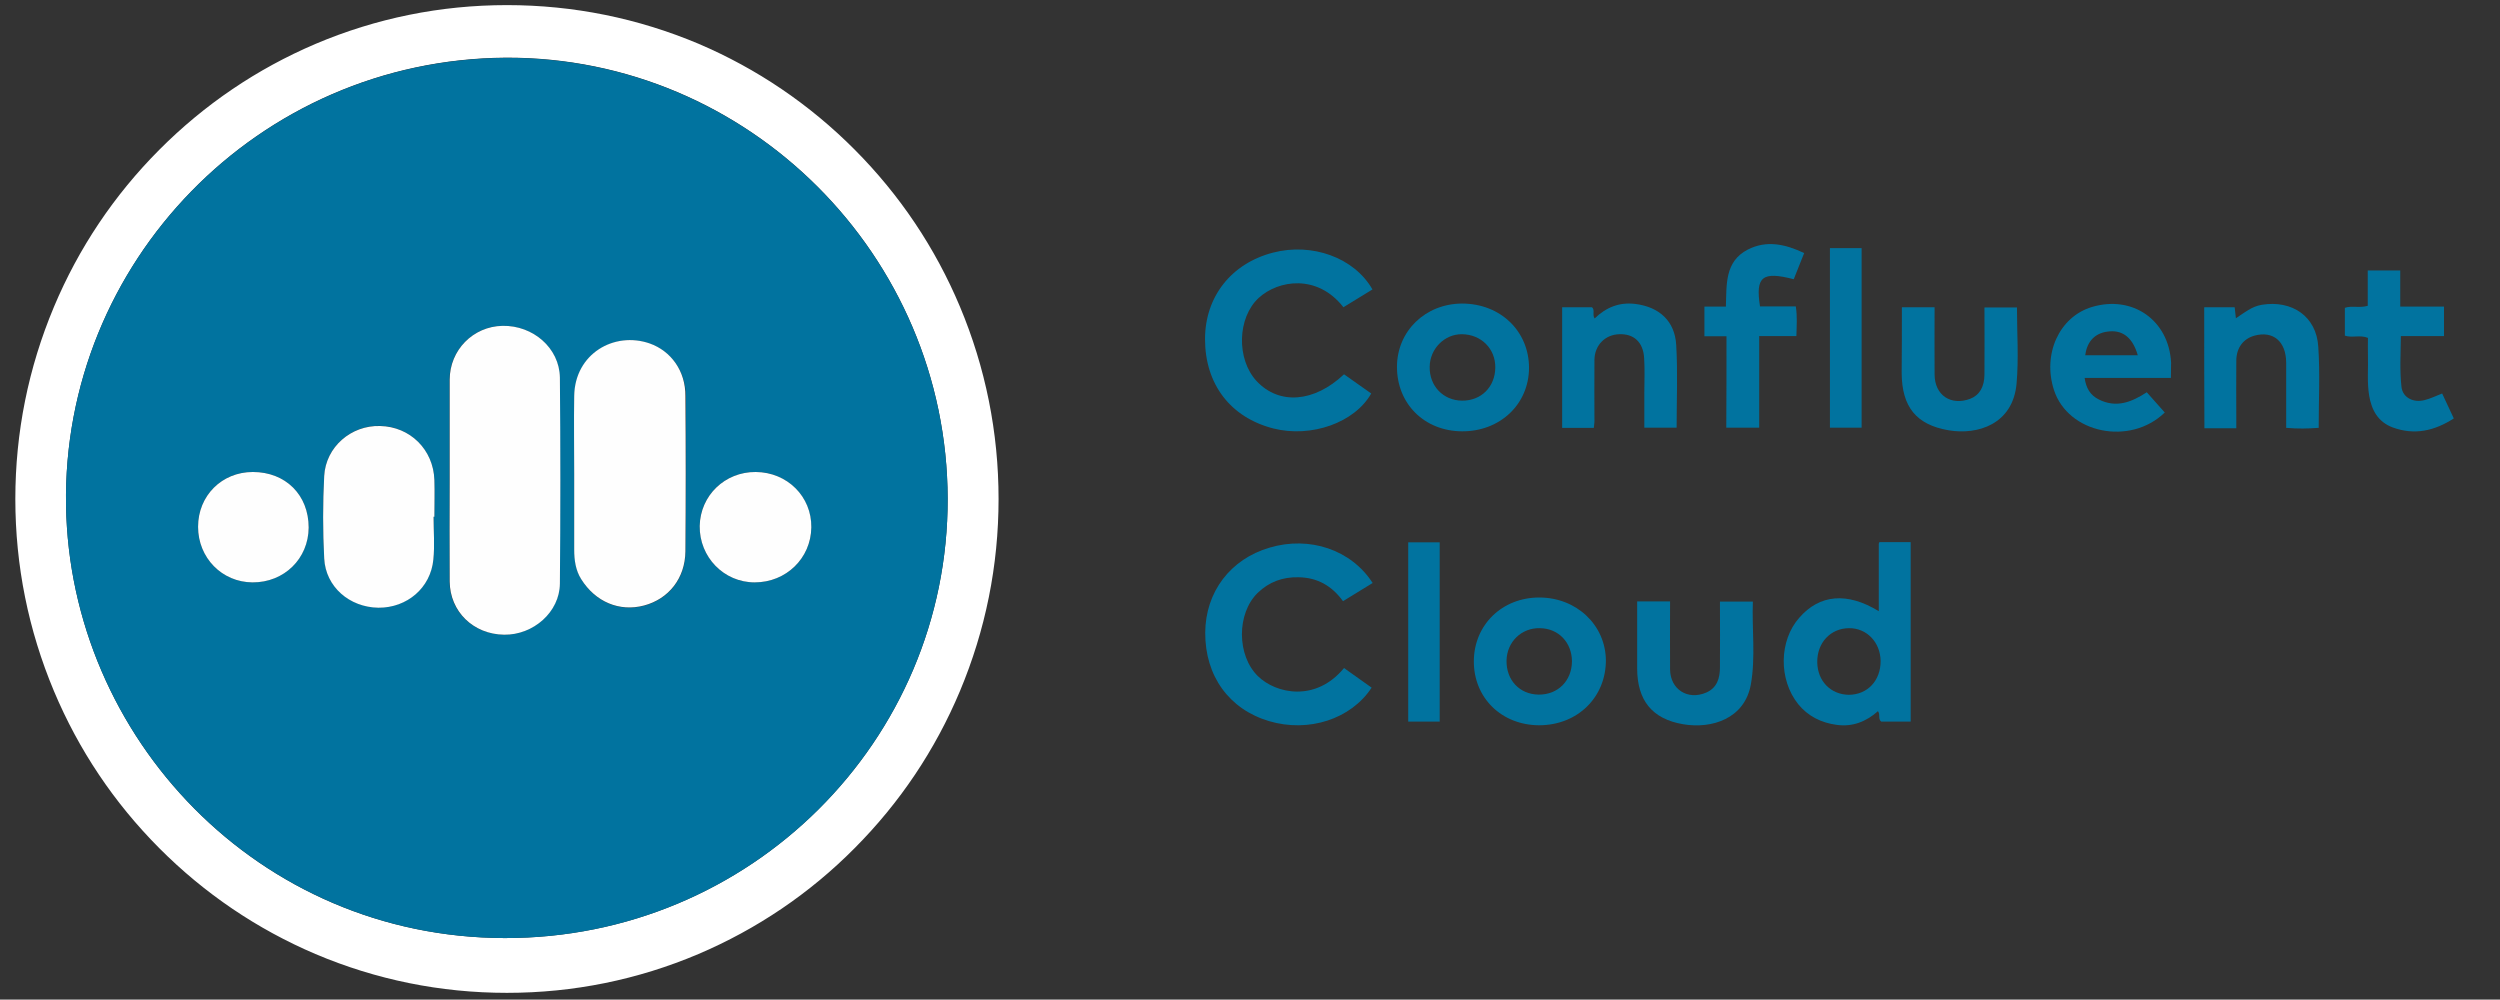 <?xml version="1.0" encoding="utf-8" ?>
<!-- Generator: Adobe Illustrator 24.2.0, SVG Export Plug-In . SVG Version: 6.00 Build 0)  -->
<svg
	version="1.2"
	baseProfile="tiny"
	id="Ebene_1"
	xmlns="http://www.w3.org/2000/svg"
	xmlns:xlink="http://www.w3.org/1999/xlink"
	x="0px"
	y="0px"
	viewBox="0 0 1223 489"
	overflow="visible"
	xml:space="preserve"
>
<rect x="0" y="0" width="1223" height="489" fill="#333333" stroke="none"/>
<g>
	<path
			fill="#01739F"
			d="M657.5,183.1c4.4,3.1,8.9,6.3,13.3,9.4c-8.1,14.3-29.4,21.8-47.9,17.1c-21-5.4-33.4-21.7-33.4-43.7
		c0-20.7,12.8-37,33.2-42.3c19.1-5,39.8,2.4,48.7,18c-4.7,2.9-9.5,5.8-14.2,8.7c-12.8-16.4-31.9-13.3-41.4-4.6
		c-10.5,9.6-11.1,30-1,40.8C625.8,198.2,642.9,196.9,657.5,183.1z"
		/>
	<path
			fill="#01739F"
			d="M671.5,285.2c-4.9,3-9.6,5.9-14.5,8.9c-5.4-7.5-12.6-11.6-21.8-11.7c-7.7-0.2-14.4,2.3-19.9,7.6
		c-10.4,10.1-10.3,30.7,0.1,40.8c8.8,8.6,28.3,12.8,42.1-4c4.5,3.2,9,6.4,13.5,9.6c-10.1,15.4-30.8,22.1-50.1,16.4
		c-19.6-5.8-31.4-22.1-31.3-43.3c0.1-19.9,12.3-36,31.5-41.6C640.6,262.1,661,268.9,671.5,285.2z"
		/>
	<path
			fill="#01739F"
			d="M919.1,299c0-11.4,0-22.2,0-33c0-0.1,0.1-0.3,0.3-0.8c4.9,0,10,0,15.3,0c0,29.2,0,58.4,0,87.8
		c-4.9,0-9.7,0-14.4,0c-1.7-1.3-0.3-3.3-1.6-5.1c-5.7,5.1-12.5,7.8-20.2,6.7c-7.5-1-14-4.2-18.8-10.1c-9.7-12.1-9.4-31.1,0.5-42.3
		C890.1,290.8,903.6,289.5,919.1,299z M920,323.4c-0.1-9.2-6.8-16.2-15.5-16.1c-9,0.1-15.6,7.1-15.5,16.6c0.1,9.3,6.6,15.9,15.5,16
		C913.6,339.8,920,333,920,323.4z"
		/>
	<path
			fill="#01739F"
			d="M715.2,211c-18.4-0.1-31.9-13.5-31.8-31.7c0.1-17.4,13.9-30.7,31.8-30.8C734,148.5,748,162,748,180
		C747.9,197.8,733.8,211.1,715.2,211z M715.2,196c9.4,0.1,16.2-6.7,16.3-16.2c0.1-9.2-6.9-16.2-16.3-16.3
		c-8.5-0.1-15.7,7.1-15.8,15.9C699.2,188.8,706,195.9,715.2,196z"
		/>
	<path
			fill="#01739F"
			d="M753.1,354.8c-18.5,0-32.2-13.4-32.1-31.4c0.1-17.7,13.8-31.1,32-31.1c18.2,0,32.4,13.4,32.6,30.7
		C785.6,341.1,771.8,354.7,753.1,354.8z M752.7,339.8c9.4,0.1,16.2-6.7,16.3-16.2c0-9.3-6.6-16.2-15.7-16.3
		c-9-0.2-16.1,6.7-16.3,15.8C736.8,332.7,743.4,339.7,752.7,339.8z"
		/>
	<path
			fill="#01739F"
			d="M1062,184.9c-14.4,0-28,0-42.2,0c0.7,4.9,2.7,8.4,6.9,10.5c8.5,4.3,16,1.4,23.5-3.5
		c2.9,3.3,5.9,6.6,8.8,9.9c-17,16.5-47.3,10.2-54.2-11c-5.7-17.6,2.6-35.8,18.5-40.6c19.9-6,37.7,6.4,38.8,27.2
		C1062.1,179.6,1062,181.9,1062,184.9z M1045.8,173.8c-2.4-8.4-7.1-12.2-13.7-11.7c-6.9,0.5-11.1,4.6-12,11.7
		C1028.6,173.8,1037,173.8,1045.8,173.8z"
		/>
	<path
			fill="#01739F"
			d="M779.7,209.3c-5.4,0-10.3,0-15.5,0c0-19.8,0-39.3,0-59c5,0,9.7,0,14.6,0c1.6,1.4,0,3.6,1.3,5.5
		c5.6-5.5,12.2-8.1,20-7.1c11.6,1.5,19.2,8.3,19.9,20c0.8,13.4,0.2,26.8,0.2,40.5c-5.1,0-10,0-15.8,0c0-5.6,0-11.2,0-16.8
		c0-5.8,0.3-11.7-0.1-17.4c-0.5-7.7-5.1-11.8-12.2-11.5c-6.9,0.2-12,5.4-12.1,12.5c-0.1,10.1,0,20.3,0,30.4
		C779.9,207.3,779.8,208.1,779.7,209.3z"
		/>
	<path
			fill="#01739F"
			d="M1078.3,150.3c5.1,0,9.8,0,14.9,0c0.2,1.7,0.4,3.3,0.6,5.4c4.2-2.8,7.8-5.8,12.7-6.6
		c14.8-2.4,26.7,5.7,27.6,20.5c0.9,13,0.2,26.2,0.2,39.7c-5.3,0.4-10.3,0.5-15.9,0c0-10.8,0-21.4,0-32c-0.1-10.3-6.4-15.6-15.5-13.1
		c-5.5,1.5-8.9,6-8.9,12.3c-0.1,9.3,0,18.6,0,27.9c0,1.6,0,3.2,0,5.1c-5.4,0-10.3,0-15.6,0C1078.3,189.7,1078.3,170.2,1078.3,150.3z
		"
		/>
	<path
			fill="#01739F"
			d="M844.6,164.5c-4.1,0-7.2,0-10.8,0c0-4.8,0-9.3,0-14.5c3.4,0,6.8,0,10.5,0c0.4-10.9-0.6-22,10.7-27.9
		c9.2-4.7,18.3-2.7,27.6,1.7c-1.8,4.4-3.4,8.6-5.1,12.8c-15.4-4-18.8-1.3-16.5,13.3c5.7,0,11.5,0,17.5,0c0.8,4.9,0.4,9.5,0.3,14.5
		c-6,0-11.8,0-18.2,0c0,15.1,0,29.8,0,44.8c-5.6,0-10.5,0-16.1,0C844.6,194.5,844.6,179.9,844.6,164.5z"
		/>
	<path
			fill="#01739F"
			d="M930.4,150.3c5.6,0,10.6,0,16,0c0,11.1-0.1,22.1,0,33c0.1,10.1,8,15.3,17.4,11.8c4.5-1.7,7-5.8,7-12
		c0.1-10.8,0-21.6,0-32.7c5.4,0,10.4,0,15.9,0c0,12.5,0.9,25-0.2,37.3c-1.8,19.9-19.1,25.2-33.2,22.8c-16-2.7-22.9-11.6-23-28
		C930.4,171.9,930.4,161.3,930.4,150.3z"
		/>
	<path
			fill="#01739F"
			d="M817,294.2c0,11.4-0.1,22.3,0,33.3c0.1,9.8,8.7,15.2,17.7,11.3c5.3-2.3,6.7-7.1,6.7-12.3
		c0.1-10.6,0-21.2,0-32.2c5.4,0,10.4,0,16.1,0c-0.5,13.5,1.4,27.2-1,40.6c-3,16.6-19,21.8-33.1,19.4c-15.3-2.6-22.5-11.8-22.5-27.4
		c0-10.8,0-21.6,0-32.7C806.3,294.2,811.3,294.2,817,294.2z"
		/>
	<path
			fill="#01739F"
			d="M1194.7,192.5c2,4.2,3.7,8,5.7,12.2c-9.5,6.1-19.2,8.3-29.9,4.4c-7.2-2.7-10.3-8.5-11.5-15.5
		c-1.1-6.6-0.4-13.3-0.6-19.9c-0.1-2.8,0-5.6,0-8.4c-3.8-1.6-7.6,0.1-11.3-1.1c0-4.4,0-8.9,0-13.6c3.4-1.2,7.2,0.2,11.2-1
		c0-5.6,0-11.4,0-17.3c5.5,0,10.4,0,15.9,0c0,5.7,0,11.5,0,17.7c7.4,0,14.3,0,21.4,0c0,4.9,0,9.4,0,14.4c-6.9,0-13.7,0-21.1,0
		c-0.1,8.7-0.6,16.8,0.3,24.9c0.6,5.2,5.8,7.9,11.4,6.4C1189,195,1191.6,193.7,1194.7,192.5z"
		/>
	<path
			fill="#01739F"
			d="M704.3,265.3c0,29.4,0,58.4,0,87.7c-5.1,0-10.1,0-15.4,0c0-29.1,0-58.2,0-87.7
		C693.8,265.3,698.8,265.3,704.3,265.3z"
		/>
	<path
			fill="#01739F"
			d="M910.7,209.2c-5.2,0-10.2,0-15.5,0c0-29.3,0-58.4,0-87.8c5.1,0,10.1,0,15.5,0
		C910.7,150.6,910.7,179.8,910.7,209.2z"
		/>
	<g>
		<path
				fill="#FFFFFF"
				d="M219.9,234.6c0-16.3,0-32.6,0-48.9C219.9,202,219.9,218.3,219.9,234.6c0,16.6-0.1,33.3,0,49.9
			C219.9,267.9,219.9,251.3,219.9,234.6z"
			/>
		<path
				fill="#FFFFFF"
				d="M280.9,231.7c0-12.6-0.1-25.3,0-37.9C280.8,206.4,280.9,219,280.9,231.7c0,12.5,0,25,0,37.4
			C280.9,256.6,280.9,244.2,280.9,231.7z"
			/>
		<path
				fill="#FFFFFF"
				d="M469.6,150c-12.1-28.8-29.4-54.6-51.5-76.8c-22.1-22.2-47.8-39.6-76.4-51.8C312,8.9,280.5,2.5,248,2.5
			s-64,6.4-93.7,19C125.7,33.7,100,51.1,77.9,73.3c-22.1,22.2-39.4,48-51.5,76.8c-12.5,29.8-18.9,61.4-18.9,94s6.4,64.2,18.9,94
			c12.1,28.8,29.4,54.6,51.5,76.8c22.1,22.2,47.8,39.6,76.4,51.8c29.7,12.6,61.2,19,93.7,19s64-6.4,93.7-19
			c28.6-12.2,54.4-29.6,76.4-51.8c22.1-22.2,39.4-48,51.5-76.8c12.5-29.8,18.9-61.4,18.9-94S482.1,179.8,469.6,150z M246.9,458.9
			c-120.7-0.2-212.7-98.2-214.6-211.5c-2-118.9,93.9-218.4,215.2-219.2c118.6-0.4,215.8,96.7,216.1,215.7
			C463.9,362.3,367.2,459.1,246.9,458.9z"
			/>
		<path
				fill="#01739F"
				d="M247.5,28.3C126.2,29.1,30.3,128.5,32.3,247.4c1.9,113.3,93.9,211.2,214.6,211.5
			c120.3,0.2,216.9-96.5,216.7-214.9C463.3,124.9,366.1,27.9,247.5,28.3z M123.5,284.9c-14.9-0.1-26.6-12-26.6-27.2
			c0-15.2,11.6-26.8,26.8-26.8c16,0,27.3,11.2,27.3,27.2C150.9,273.3,138.9,285,123.5,284.9z M212.5,252.7c-0.1,0-0.3,0-0.4,0
			c0,7,0.5,14-0.1,20.9c-1.3,13.9-12.9,23.7-26.9,23.6c-14-0.1-25.7-10.2-26.5-24.1c-0.7-13.4-0.7-27,0-40.4
			c0.8-14.2,13.2-24.7,27.3-24.4c14.7,0.4,26,11.6,26.6,26.4C212.7,240.7,212.5,246.7,212.5,252.7z M273.8,285.5
			c-0.1,13.9-13,25.2-27.3,25c-15.1-0.2-26.6-11.4-26.6-26c-0.1-16.6,0-33.3,0-49.9c0-16.3,0-32.6,0-48.9c0-14.4,11.5-26,25.8-26.3
			c15-0.3,28,10.9,28.1,25.3C274.1,218.3,274.1,251.9,273.8,285.5z M335.4,269.8c-0.1,13.2-8.2,23.3-20.2,26.5
			c-12,3.2-23.9-1.6-30.8-12.9c-2.7-4.3-3.4-9.3-3.4-14.3c-0.1-12.5,0-25,0-37.4c0-12.6-0.1-25.3,0-37.9
			c0.3-20.7,19.6-31.8,36.9-25.7c10.5,3.7,17.5,13.5,17.7,25.9C335.7,219.2,335.7,244.5,335.4,269.8z M369.2,284.9
			c-15.1,0-27.1-12.4-26.9-27.6c0.2-14.9,12.3-26.5,27.4-26.4c15.4,0.1,27.3,12,27.2,27.1C396.7,273.2,384.6,284.9,369.2,284.9z"
			/>
		<path
				fill="#FEFEFE"
				d="M245.8,159.4c-14.4,0.3-25.8,11.9-25.8,26.3c0,16.3,0,32.6,0,48.9c0,16.6-0.1,33.3,0,49.9
			c0.1,14.6,11.5,25.8,26.6,26c14.3,0.2,27.2-11.1,27.3-25c0.3-33.6,0.3-67.2,0-100.8C273.7,170.3,260.8,159.1,245.8,159.4z"
			/>
		<path
				fill="#FEFEFE"
				d="M317.8,168c-17.3-6-36.6,5-36.9,25.7c-0.2,12.6,0,25.3,0,37.9c0,12.5,0,25,0,37.4c0,5,0.7,10,3.4,14.3
			c7,11.2,18.8,16.1,30.8,12.9c12-3.2,20.1-13.3,20.2-26.5c0.2-25.3,0.2-50.6,0-75.9C335.4,181.5,328.3,171.7,317.8,168z"
			/>
		<path
				fill="#FEFEFE"
				d="M185.9,208.4c-14.1-0.4-26.5,10.2-27.3,24.4c-0.7,13.4-0.7,27,0,40.4c0.7,13.9,12.4,23.9,26.5,24.1
			c14,0.1,25.6-9.7,26.9-23.6c0.7-6.9,0.1-13.9,0.1-20.9c0.1,0,0.3,0,0.4,0c0-6,0.2-12,0-18C212,219.9,200.6,208.7,185.9,208.4z"
			/>
		<path
				fill="#FEFEFE"
				d="M369.7,230.9c-15.1-0.1-27.1,11.5-27.4,26.4c-0.2,15.2,11.8,27.6,26.9,27.6c15.4,0,27.5-11.8,27.7-26.9
			C397.1,242.9,385.1,231,369.7,230.9z"
			/>
		<path
				fill="#FEFEFE"
				d="M123.7,230.9c-15.2,0-26.8,11.6-26.8,26.8c0,15.2,11.7,27.1,26.6,27.2c15.5,0.1,27.4-11.6,27.5-26.8
			C151,242.1,139.7,230.9,123.7,230.9z"
			/>
	</g>
</g>
</svg>
